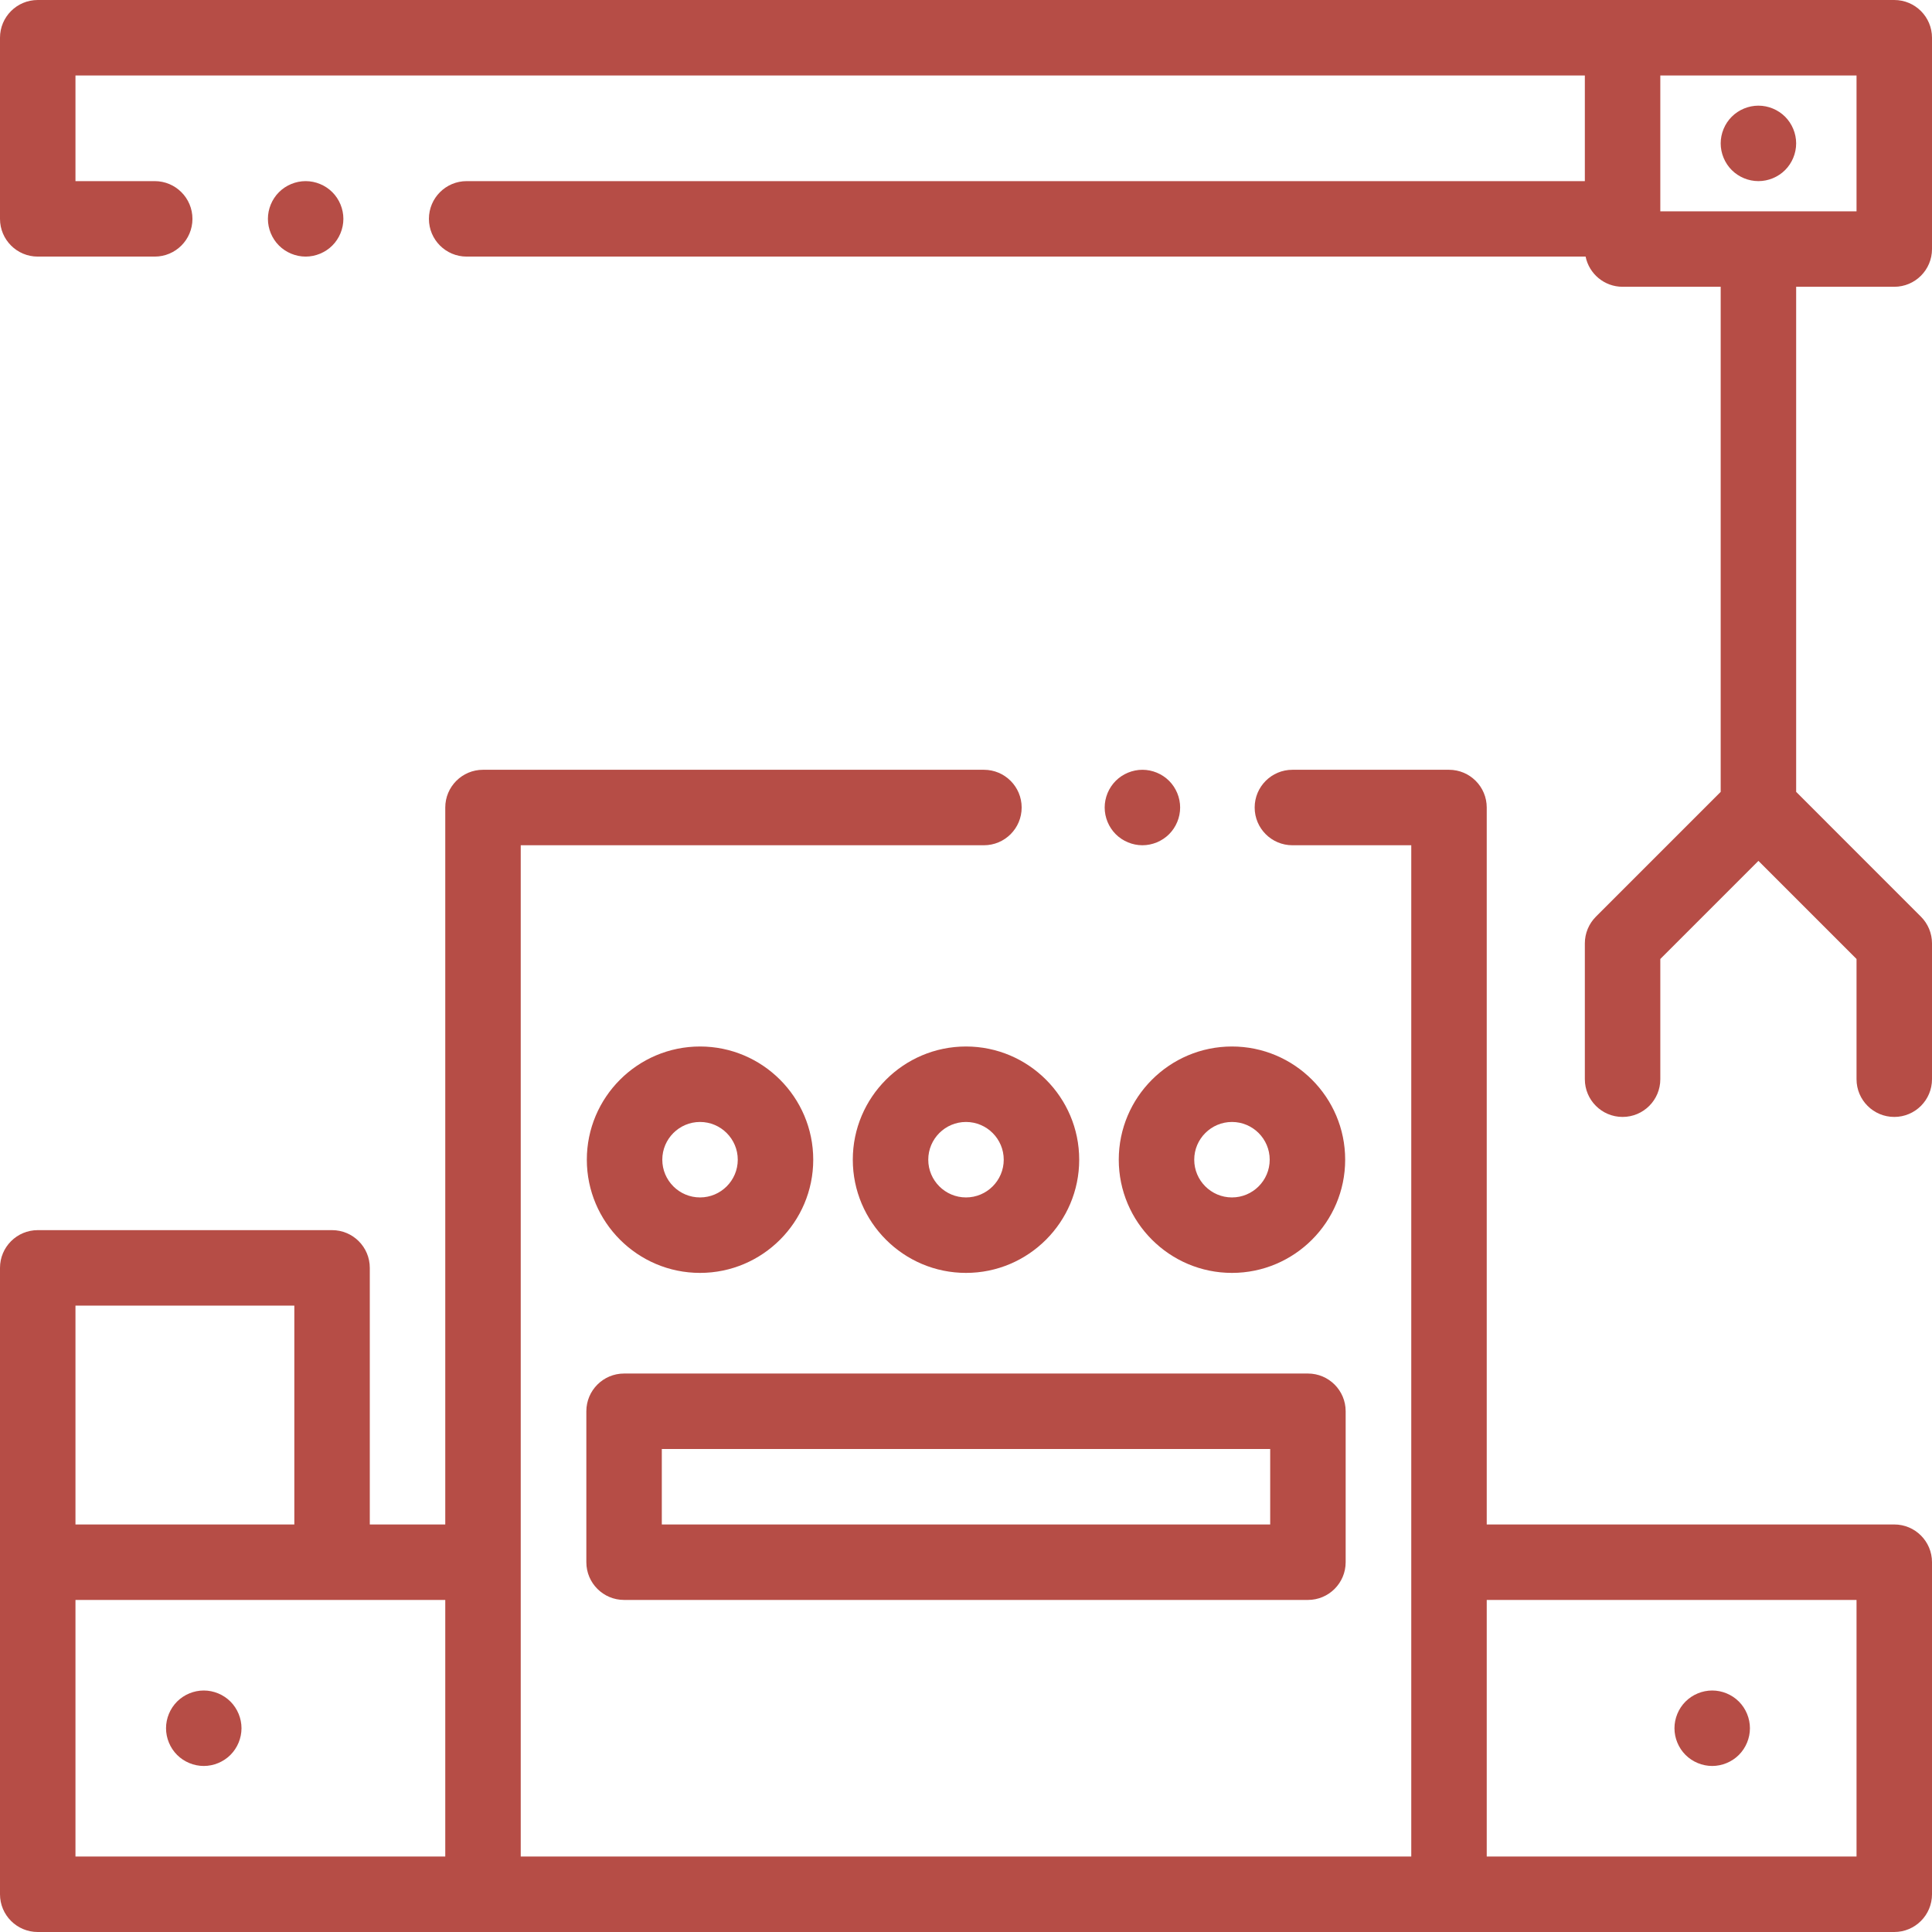 <svg height="512pt" viewBox="0 0 512 512" width="512pt" fill="#b64d46" xmlns="http://www.w3.org/2000/svg">
    <path d="m502 404h-108v-190c0-5.523-4.477-10-10-10h-41.5c-5.523 0-10 4.477-10 10s4.477 10 10 10h31.5v268h-236v-268h122.75c5.523 0 10-4.477 10-10s-4.477-10-10-10h-132.75c-5.523 0-10 4.477-10 10v190h-20v-68c0-5.523-4.477-10-10-10h-78c-5.523 0-10 4.477-10 10v166c0 5.523 4.477 10 10 10h492c5.523 0 10-4.477 10-10v-88c0-5.523-4.477-10-10-10zm-482-58h58v58h-58zm0 78h98v68h-98zm472 68h-98v-68h98zm0 0"/>
    <path d="m54 448c-2.629 0-5.211 1.07-7.07 2.93-1.859 1.859-2.93 4.441-2.93 7.07s1.07 5.211 2.93 7.07c1.859 1.859 4.441 2.93 7.07 2.93s5.211-1.07 7.07-2.93c1.859-1.859 2.93-4.441 2.93-7.07s-1.07-5.211-2.93-7.07c-1.859-1.859-4.441-2.93-7.07-2.93zm0 0"/>
    <path d="m446.68 465.07c1.859 1.859 4.441 2.93 7.07 2.93s5.211-1.07 7.07-2.93c1.859-1.859 2.93-4.441 2.93-7.07s-1.07-5.211-2.93-7.07c-1.859-1.859-4.441-2.93-7.07-2.93s-5.211 1.07-7.07 2.93c-1.859 1.859-2.93 4.441-2.93 7.07s1.07 5.211 2.93 7.07zm0 0"/>
    <path d="m302.75 204c-2.629 0-5.211 1.07-7.07 2.93-1.859 1.859-2.93 4.441-2.93 7.07s1.07 5.211 2.93 7.07c1.859 1.859 4.441 2.93 7.07 2.93s5.211-1.07 7.07-2.93c1.859-1.859 2.93-4.441 2.93-7.07s-1.07-5.211-2.93-7.07c-1.859-1.859-4.441-2.93-7.07-2.93zm0 0"/>
    <path d="m185.516 337.332c16.539 0 30-13.457 30-30s-13.461-30-30-30c-16.543 0-30 13.457-30 30s13.457 30 30 30zm0-40c5.512 0 10 4.488 10 10 0 5.516-4.488 10-10 10-5.516 0-10-4.484-10-10 0-5.512 4.484-10 10-10zm0 0"/>
    <path d="m256 277.332c-16.543 0-30 13.457-30 30s13.457 30 30 30 30-13.457 30-30-13.457-30-30-30zm0 40c-5.516 0-10-4.484-10-10 0-5.512 4.484-10 10-10s10 4.488 10 10c0 5.516-4.484 10-10 10zm0 0"/>
    <path d="m296.484 307.332c0 16.543 13.461 30 30 30 16.543 0 30-13.457 30-30s-13.457-30-30-30c-16.539 0-30 13.461-30 30zm30-10c5.516 0 10 4.488 10 10 0 5.516-4.484 10-10 10-5.512 0-10-4.484-10-10 0-5.512 4.488-10 10-10zm0 0"/>
    <path d="m155.387 374v40c0 5.523 4.477 10 10 10h181.227c5.523 0 10-4.477 10-10v-40c0-5.523-4.477-10-10-10h-181.227c-5.523 0-10 4.477-10 10zm20 10h161.227v20h-161.227zm0 0"/>
    <path d="m88.07 65.07c1.859-1.859 2.93-4.441 2.93-7.07s-1.07-5.211-2.93-7.07c-1.859-1.859-4.441-2.93-7.07-2.93s-5.211 1.07-7.07 2.93c-1.859 1.859-2.93 4.441-2.93 7.07s1.07 5.211 2.93 7.07c1.859 1.859 4.441 2.93 7.07 2.93s5.211-1.07 7.07-2.93zm0 0"/>
    <path d="m502 76c5.523 0 10-4.477 10-10v-56c0-5.523-4.477-10-10-10h-492c-5.523 0-10 4.477-10 10v48c0 5.523 4.477 10 10 10h31c5.523 0 10-4.477 10-10s-4.477-10-10-10h-21v-28h400v28h-296.332c-5.523 0-10 4.477-10 10s4.477 10 10 10h296.531c.93 4.562 4.961 8 9.801 8h26v133.855l-33.07 33.074c-1.875 1.875-2.93 4.418-2.93 7.07v36c0 5.523 4.477 10 10 10s10-4.477 10-10v-31.859l26-26 26 26v31.859c0 5.523 4.477 10 10 10s10-4.477 10-10v-36c0-2.652-1.055-5.195-2.93-7.07l-33.07-33.074v-133.855zm-62-56h52v36h-52zm0 0"/>
    <path d="m473.07 45.07c1.859-1.859 2.93-4.441 2.93-7.07s-1.07-5.211-2.93-7.07c-1.859-1.859-4.441-2.93-7.07-2.93s-5.211 1.07-7.07 2.93c-1.859 1.859-2.93 4.441-2.93 7.07s1.07 5.211 2.93 7.07c1.859 1.859 4.441 2.93 7.07 2.93s5.211-1.07 7.07-2.93zm0 0"/>
</svg>
